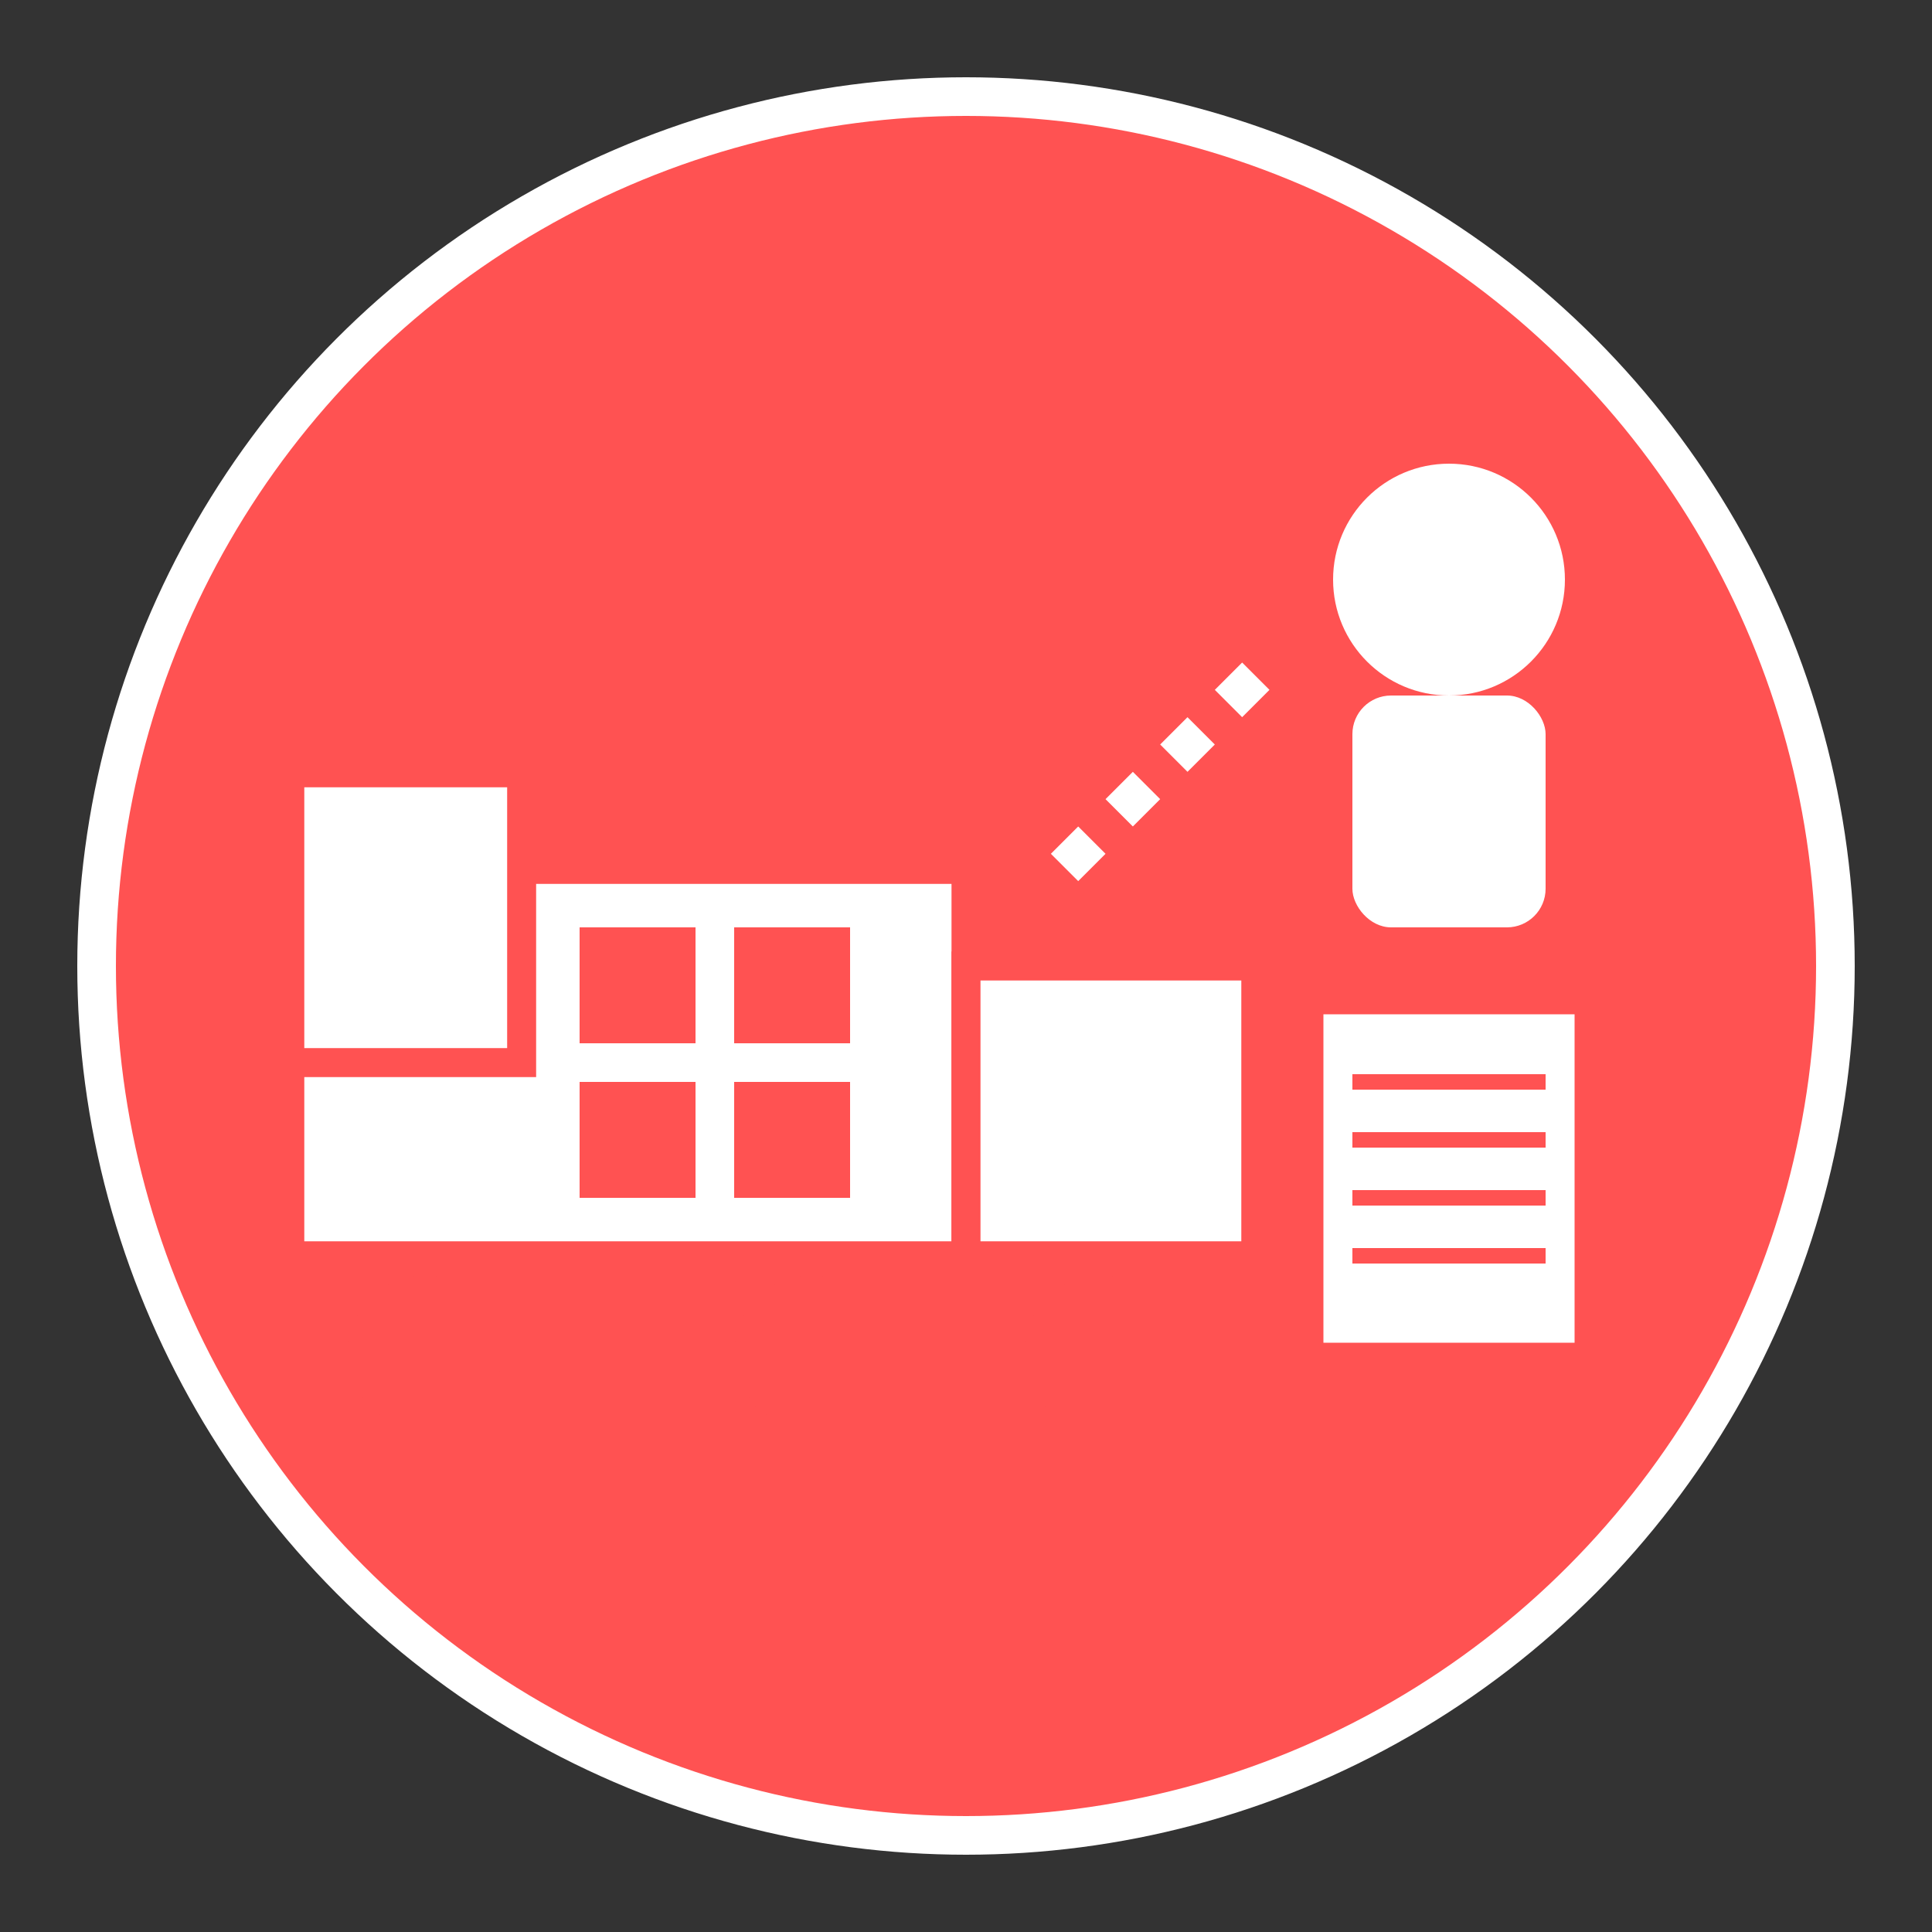 <svg width="100" height="100" viewBox="0 0 100 100" xmlns="http://www.w3.org/2000/svg">
  <rect x="0" y="0" width="100" height="100" fill="#333333" stroke="none"/>
  <!-- Background circle -->
  <circle cx="50" cy="50" r="45" fill="#FF5252" stroke="#ffffff" stroke-width="2"/>
  
  <!-- Truck/Delivery vehicle -->
  <rect x="15" y="45" width="35" height="20" fill="#ffffff" stroke="#FF5252" stroke-width="1.5"/>
  <rect x="50" y="50" width="15" height="15" fill="#ffffff" stroke="#FF5252" stroke-width="1.5"/>
  
  <!-- Truck cabin -->
  <rect x="15" y="40" width="12" height="15" fill="#ffffff" stroke="#FF5252" stroke-width="1.5"/>
  
  <!-- Wheels -->
  <circle cx="22" cy="70" r="4" fill="#FF5252"/>
  <circle cx="42" cy="70" r="4" fill="#FF5252"/>
  <circle cx="57" cy="70" r="4" fill="#FF5252"/>
  
  <!-- Boxes in truck -->
  <rect x="30" y="48" width="6" height="6" fill="#FF5252"/>
  <rect x="38" y="48" width="6" height="6" fill="#FF5252"/>
  <rect x="30" y="56" width="6" height="6" fill="#FF5252"/>
  <rect x="38" y="56" width="6" height="6" fill="#FF5252"/>
  
  <!-- Supplier/Person icon -->
  <circle cx="75" cy="30" r="6" fill="#ffffff"/>
  <rect x="70" y="36" width="10" height="12" fill="#ffffff" rx="2"/>
  
  <!-- Document/Order list -->
  <rect x="68" y="52" width="14" height="18" fill="#ffffff" stroke="#FF5252" stroke-width="1"/>
  <line x1="70" y1="56" x2="80" y2="56" stroke="#FF5252" stroke-width="0.8"/>
  <line x1="70" y1="59" x2="80" y2="59" stroke="#FF5252" stroke-width="0.8"/>
  <line x1="70" y1="62" x2="80" y2="62" stroke="#FF5252" stroke-width="0.8"/>
  <line x1="70" y1="65" x2="80" y2="65" stroke="#FF5252" stroke-width="0.8"/>
  
  <!-- Connection lines -->
  <line x1="65" y1="35" x2="55" y2="45" stroke="#ffffff" stroke-width="2" stroke-dasharray="2,2"/>
</svg>